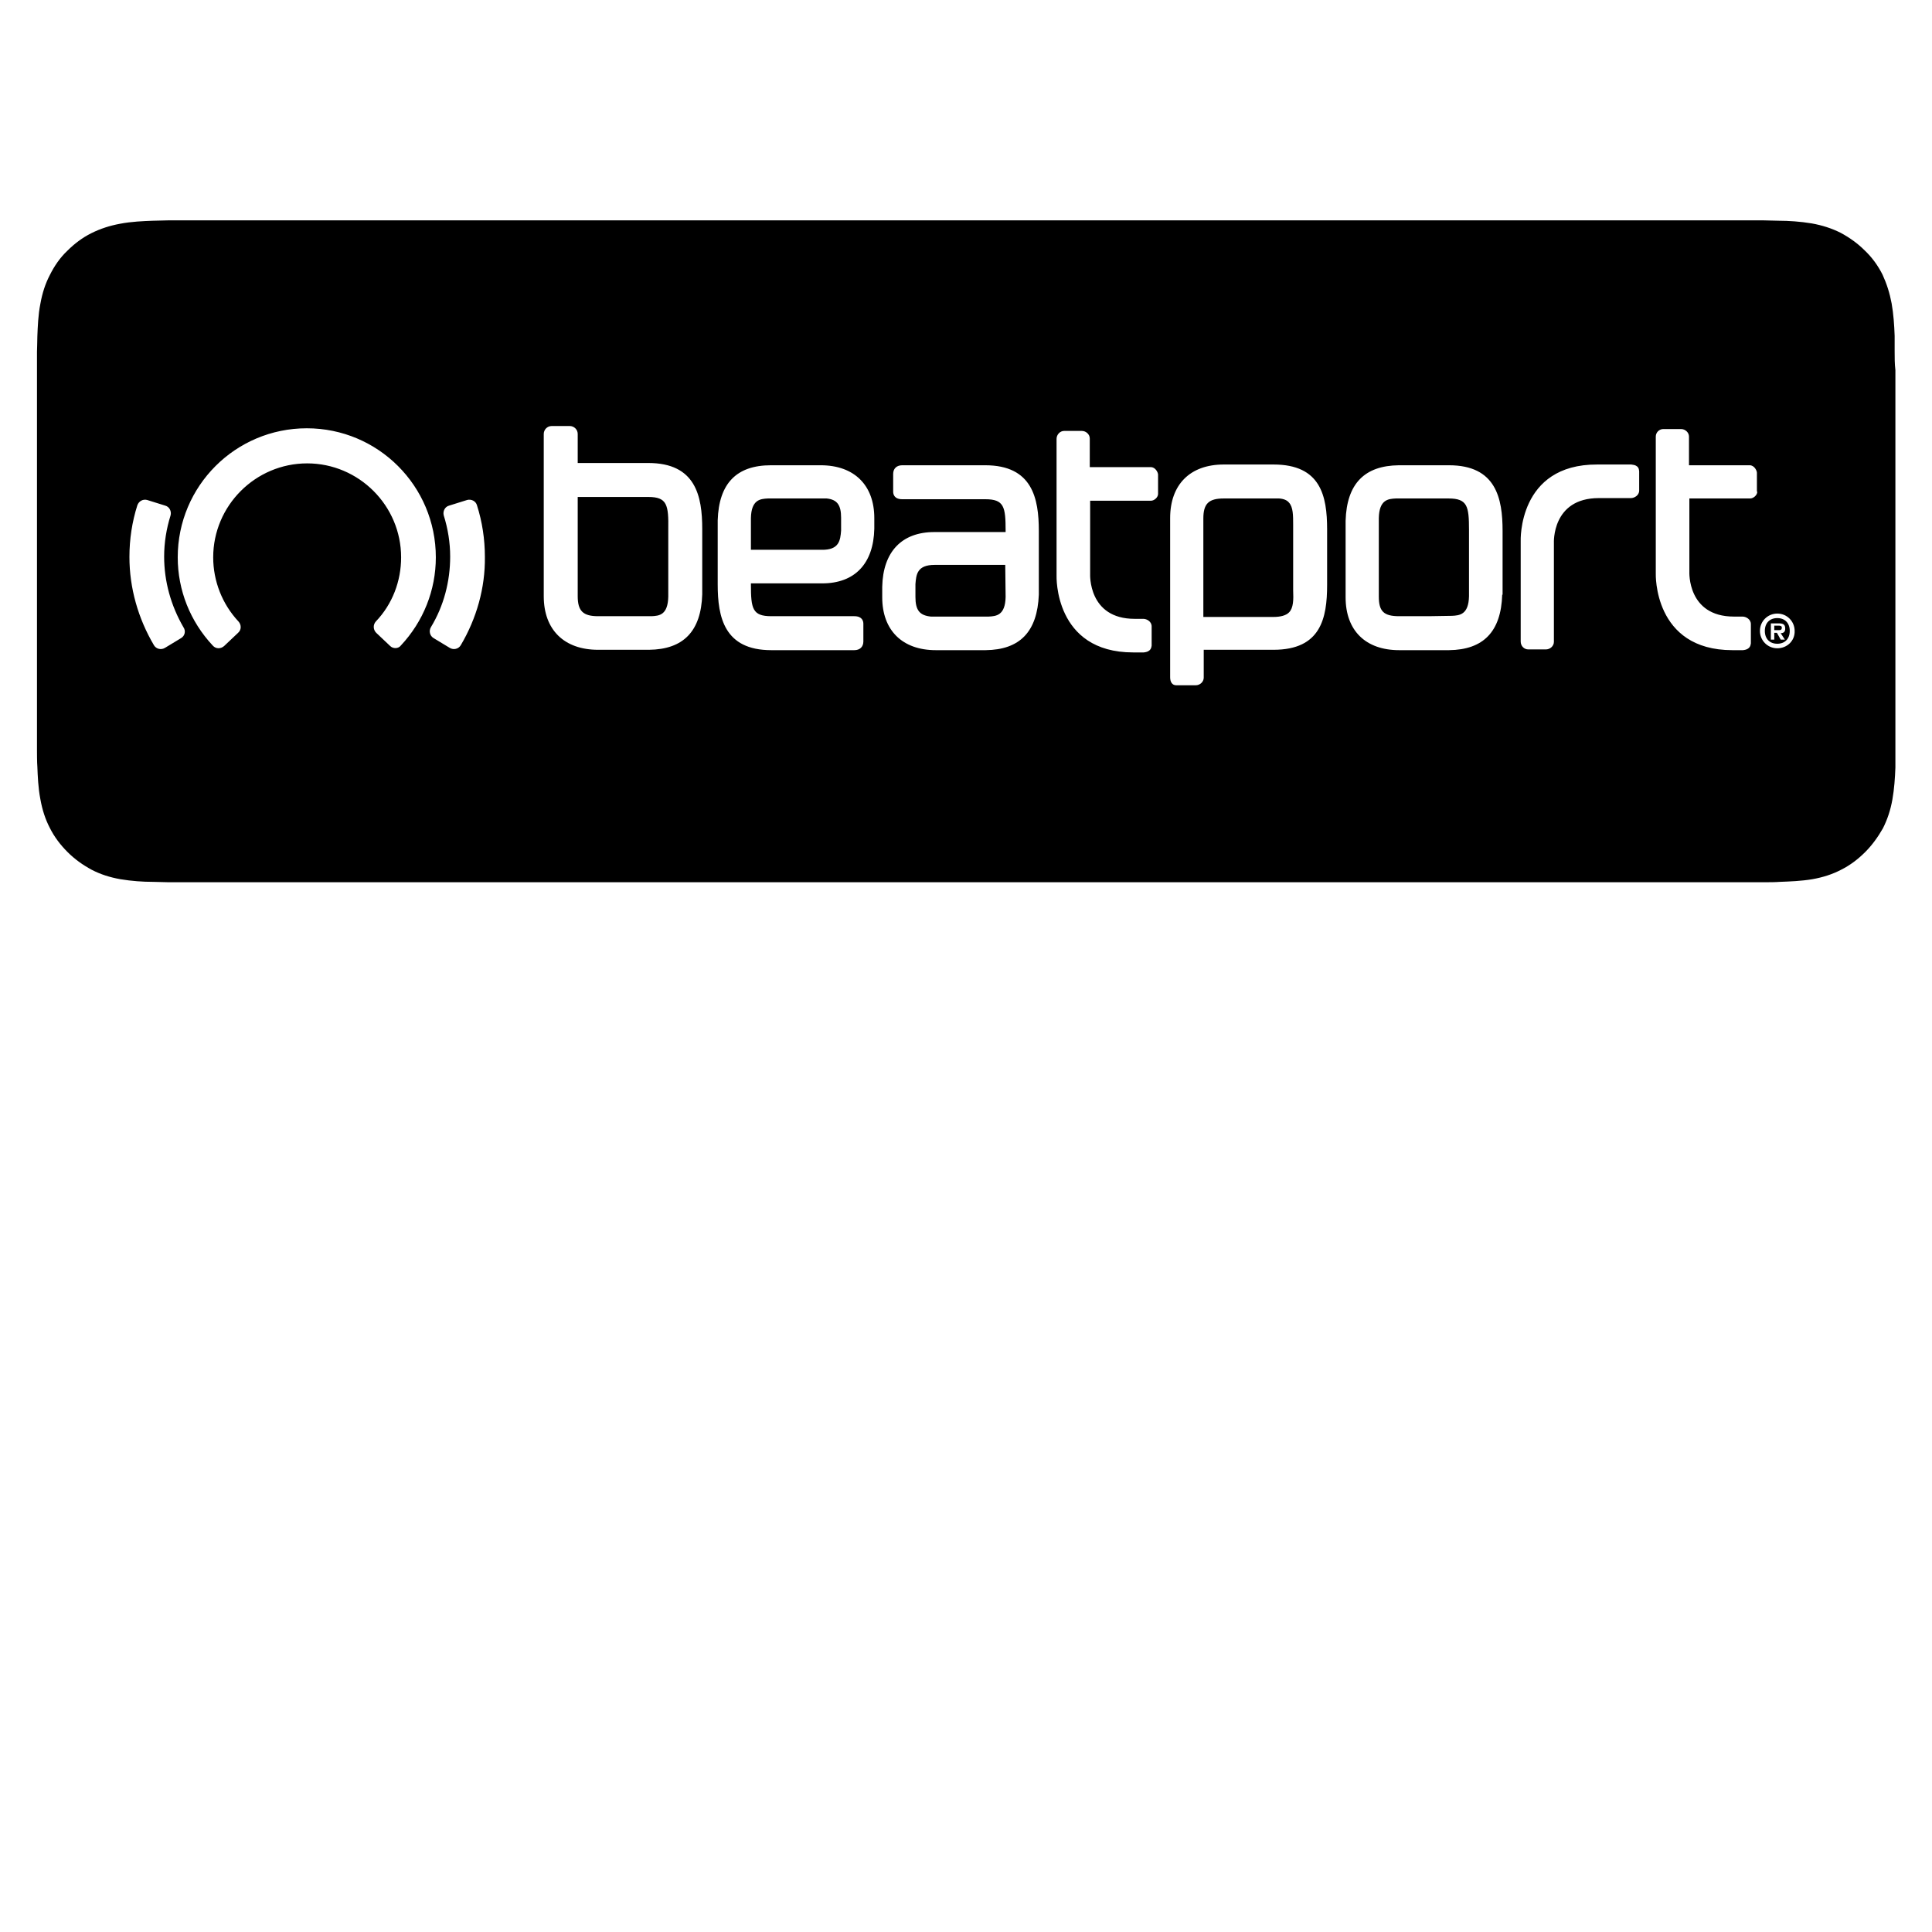 <?xml version="1.0" encoding="utf-8"?>
<!-- Generator: Adobe Illustrator 19.0.1, SVG Export Plug-In . SVG Version: 6.00 Build 0)  -->
<!DOCTYPE svg PUBLIC "-//W3C//DTD SVG 1.1//EN" "http://www.w3.org/Graphics/SVG/1.1/DTD/svg11.dtd">
<svg version="1.1" xmlns="http://www.w3.org/2000/svg" xmlns:xlink="http://www.w3.org/1999/xlink" x="0px" y="0px" width="512px"
	 height="512px" viewBox="0 0 512 512" enable-background="new 0 0 512 512" xml:space="preserve">
<g id="レイヤー_1">
	<g id="circle-o">
	</g>
	<g id="新規シンボル_1_">
	</g>
	<g id="新規シンボル_2_">
	</g>
	<g id="新規シンボル_3_">
	</g>
	<g id="新規シンボル_6_">
	</g>
	<g id="新規シンボル_5_">
	</g>
	<g id="新規シンボル">
	</g>
	<g id="新規シンボル_4_">
	</g>
	<g id="circle-o_2_">
	</g>
	<g id="circle-o_3_">
	</g>
	<g id="circle-o_5_">
	</g>
	<g id="circle-o_4_">
	</g>
	<g id="circle-o_6_">
	</g>
	<g id="circle-o_1_">
	</g>
	<g>
		<path d="M247.7,149.7c-4.7,0-4.9,2.6-5.1,5.1v3.4c0,3.5,1.1,4.9,4.1,5.2l15.3,0c2-0.1,4.4-0.3,4.5-5.2l-0.1-8.5H247.7z"/>
		<path d="M339,132.1h-14.7c-4,0-5.4,1.4-5.4,5.3l0,26.1h18.5c2,0,3.4-0.4,4.2-1.2c1.2-1.2,1.2-3.4,1.1-5.9c0-0.4,0-17.2,0-17.3
			c0-2.5,0-4.7-1.1-5.9C341.1,132.6,340.3,132.2,339,132.1z"/>
		<path d="M383.9,132.1l-14,0c-2,0.1-4.4,0.3-4.5,5.2v20.8c0,3.9,1.3,5.2,5.4,5.2h7.8l6.2-0.1c2-0.1,4.4-0.3,4.5-5.2l0-17.6
			C389.3,134.2,388.9,132.1,383.9,132.1z"/>
		<path d="M171.8,131.7h-18.7l0,26.3c0,3.9,1.4,5.3,5.4,5.3h8v0l6.2,0c2-0.1,4.3-0.3,4.4-5.2l0-17.8
			C177.2,133.8,176.8,131.7,171.8,131.7z"/>
		<path d="M222.9,140.6v-3.4c0-3.3-1-4.8-3.8-5.1l-15.6,0c-2,0.1-4.4,0.3-4.5,5.2v8.4h18.7C222.4,145.8,222.7,143.2,222.9,140.6z"/>
		<path d="M502.1,93.1c0-1.4,0-2.8,0-4.1c-0.1-2.8-0.3-5.8-0.8-8.6c-0.5-2.7-1.3-5.2-2.4-7.6c-1.2-2.4-2.8-4.6-4.7-6.4
			c-1.9-1.9-4-3.4-6.4-4.7c-2.4-1.2-4.9-2-7.7-2.5c-3-0.5-6.2-0.7-8.5-0.7l-4.2-0.1H44.5l-4.1,0.1c-2.4,0.1-5.5,0.2-8.6,0.8
			c-2.7,0.5-5.2,1.3-7.6,2.5c-2.4,1.2-4.5,2.8-6.4,4.7c-1.9,1.8-3.4,4-4.6,6.4c-1.2,2.3-2,4.8-2.5,7.6c-0.6,3-0.7,6.2-0.8,8.6
			c0,0.9-0.1,4.1-0.1,4.1v105.8c0,0,0,3.2,0.1,4.2c0.1,2.4,0.2,5.5,0.8,8.6c0.5,2.8,1.3,5.3,2.5,7.6c1.2,2.4,2.8,4.5,4.7,6.4
			c1.9,1.9,4,3.4,6.4,4.7c2.3,1.2,4.8,2,7.6,2.5c3,0.5,6,0.7,8.6,0.7c1.4,0,2.7,0.1,4.1,0.1l418,0l5,0c1.4,0,2.8,0,4.1-0.1
			c2.6-0.1,5.6-0.2,8.6-0.7c2.8-0.5,5.3-1.3,7.6-2.5c2.4-1.2,4.5-2.8,6.4-4.7c1.8-1.8,3.4-4,4.7-6.3c1.2-2.4,2-4.8,2.5-7.6
			c0.5-2.8,0.7-5.8,0.8-8.5c0-1.4,0-2.8,0-4.3c0-1.6,0-3.3,0-4.9V98.1C502.1,96.4,502.1,94.8,502.1,93.1z M48,169.1l-4.3,2.6
			c-1,0.6-2.3,0.3-2.9-0.7l0,0c-4.2-7.1-6.5-15.2-6.5-23.4c0-4.7,0.7-9.3,2.1-13.7l0,0c0.4-1.1,1.5-1.7,2.6-1.4l4.8,1.5
			c1.1,0.3,1.7,1.5,1.4,2.6v0v0h0c-1.1,3.5-1.7,7.2-1.7,10.9c0,6.6,1.8,13,5.1,18.7l0,0C49.3,167.2,49,168.5,48,169.1z M103.4,171.2
			l-3.7-3.5c-0.8-0.8-0.9-2.1-0.1-3l0,0c4.4-4.6,6.7-10.7,6.7-17c0-13.7-11.2-24.9-24.9-24.9c-13.7,0-24.9,11.2-24.9,24.9
			c0,6.3,2.4,12.4,6.7,17l0,0c0.8,0.9,0.8,2.2-0.1,3l-3.7,3.5c-0.9,0.8-2.2,0.8-3-0.1l0,0c-6-6.4-9.3-14.7-9.3-23.4
			c0-18.9,15.3-34.2,34.2-34.2c18.9,0,34.2,15.3,34.2,34.2c0,8.7-3.3,17-9.3,23.4l0,0C105.6,171.9,104.2,172,103.4,171.2z
			 M122.1,171c-0.6,1-1.9,1.3-2.9,0.7l-4.3-2.6c-1-0.6-1.3-1.9-0.7-2.9l0,0c3.4-5.6,5.1-12.1,5.1-18.7c0-3.7-0.6-7.4-1.7-10.9l0,0
			c-0.3-1.1,0.3-2.3,1.4-2.6l4.8-1.5c1.1-0.3,2.3,0.3,2.6,1.4c0,0,0,0,0,0c0,0,0,0,0,0h0c1.4,4.4,2.1,9,2.1,13.7
			C128.6,155.8,126.3,163.9,122.1,171z M186.1,151.1L186.1,151.1v6.4c-0.3,9.8-5,14.6-14.1,14.7h-4.2h-9.3c-9,0-14.4-5.3-14.4-14.2
			v-43c0-1.1,0.9-2.1,2.1-2.1h4.8c1.1,0,2.1,0.9,2.1,2.1v7.7h18.7c12.6,0,14.3,8.8,14.3,17.5V151.1z M204.4,163.3c0,0,21.9,0,22,0
			c2.1,0,2.4,1.3,2.4,2v4.7c0,1.4-0.9,2.3-2.4,2.3h-22c-12.5,0-14.2-8.8-14.2-17.4l0-17c0.3-9.8,5-14.6,14.1-14.6l4,0h9.2
			c8.9,0,14.2,5.3,14.2,14l0,2.8c-0.2,9.3-5.2,14.5-13.8,14.5c-7.2,0-16,0-18.9,0v0.3C199,161.3,199.4,163.3,204.4,163.3z
			 M275.3,157.6c-0.4,9.8-5,14.6-14.1,14.7h-5.4l0,0h-7.8c-8.9,0-14.2-5.3-14.2-14l0-2.8c0.2-9.3,5.2-14.5,13.8-14.5
			c7.2,0,16,0,18.9,0l0-0.3c0-6.4-0.4-8.4-5.4-8.4c0,0-21.9,0-22,0c-2.1,0-2.4-1.3-2.4-2v-4.7c0-1.4,0.9-2.3,2.4-2.3h22
			c12.5,0,14.2,8.8,14.2,17.4v7.7h0V157.6z M306.9,130.9c0,0.9-1,1.8-1.9,1.8c-0.5,0-13.3,0-16.1,0v19.4c0,0-0.6,11.9,11.8,11.9
			c0.3,0,1.8,0,2.3,0h0c0.9,0,2.2,0.7,2.2,2v5.1c-0.1,0.3,0,1.6-2.1,1.8c-1.5,0-2.8,0-2.8,0c-21,0-20.3-20.3-20.3-20.3v-36.3
			c0-1.1,0.9-2.1,2-2.1h4.7c1.1,0,2.1,0.9,2.1,2v7.6H305c1.2,0,1.9,1.4,1.9,2V130.9z M351.7,151.2v3.8c0,8.9-1.7,17.2-14.2,17.2H319
			l0,7.4c0,1.1-1,2-2.1,2h-5.2c-1,0-1.6-0.8-1.6-2.1l0-42.2c0-8.9,5.3-14.2,14.2-14.2h13.2c12.5,0,14.2,8.3,14.2,17.2L351.7,151.2z
			 M398.1,157.6c-0.3,9.8-5,14.6-14.1,14.7h-5.4v0h-7.8c-8.9,0-14.2-5.2-14.2-14v-20.3c0.3-9.8,5-14.6,14.1-14.7h13.3
			c12.5,0,14.2,8.8,14.2,17.4V157.6z M434.4,130c0,1.3-1.3,2-2.2,2h0c-0.6,0-8.3,0-8.5,0c-12.5,0-11.9,11.9-11.9,11.9v26.2
			c0,1.1-1,2-2.1,2H405c-1.1,0-2-0.9-2-2.1v-26.6c0,0-0.8-20.4,20.3-20.3c0,0,7.5,0,9,0c2.2,0.2,2,1.4,2.1,1.8V130z M465.7,130.3
			c0,0.9-1,1.8-1.9,1.8c-0.5,0-13.3,0-16.1,0v19.4c0,0-0.6,11.9,11.8,11.9c0.3,0,1.8,0,2.3,0h0c0.9,0,2.2,0.7,2.2,2v5.1
			c-0.1,0.3,0,1.6-2.1,1.8c-1.5,0-2.8,0-2.8,0c-21,0-20.3-20.3-20.3-20.3v-36.3c0-1.1,0.9-2,2-2h4.7c1.1,0,2.1,0.9,2.1,2v7.6h16.1
			c1.2,0,1.9,1.4,1.9,2V130.3z M471,171.8c-2.6,0-4.6-2.1-4.6-4.6c0-2.6,2.1-4.6,4.6-4.6c2.6,0,4.6,2.1,4.6,4.6
			C475.7,169.8,473.6,171.8,471,171.8z"/>
		<path d="M471,163.8c-2,0-3.3,1.3-3.3,3.4c0,2.1,1.3,3.4,3.3,3.4c2,0,3.3-1.3,3.3-3.4C474.3,165.1,473,163.8,471,163.8z M473,169.5
			h-1.1l-1-1.8h-0.7v1.8h-0.9v-4.3h2.1c1.2,0,1.7,0.3,1.7,1.4c0,0.8-0.4,1.2-1.2,1.2L473,169.5z"/>
		<path d="M471.2,165.8h-1v1.2h1.2c0.5,0,0.8-0.1,0.8-0.7C472.2,165.8,471.6,165.8,471.2,165.8z"/>
	</g>
</g>
<g id="レイヤー_14">
</g>
</svg>
